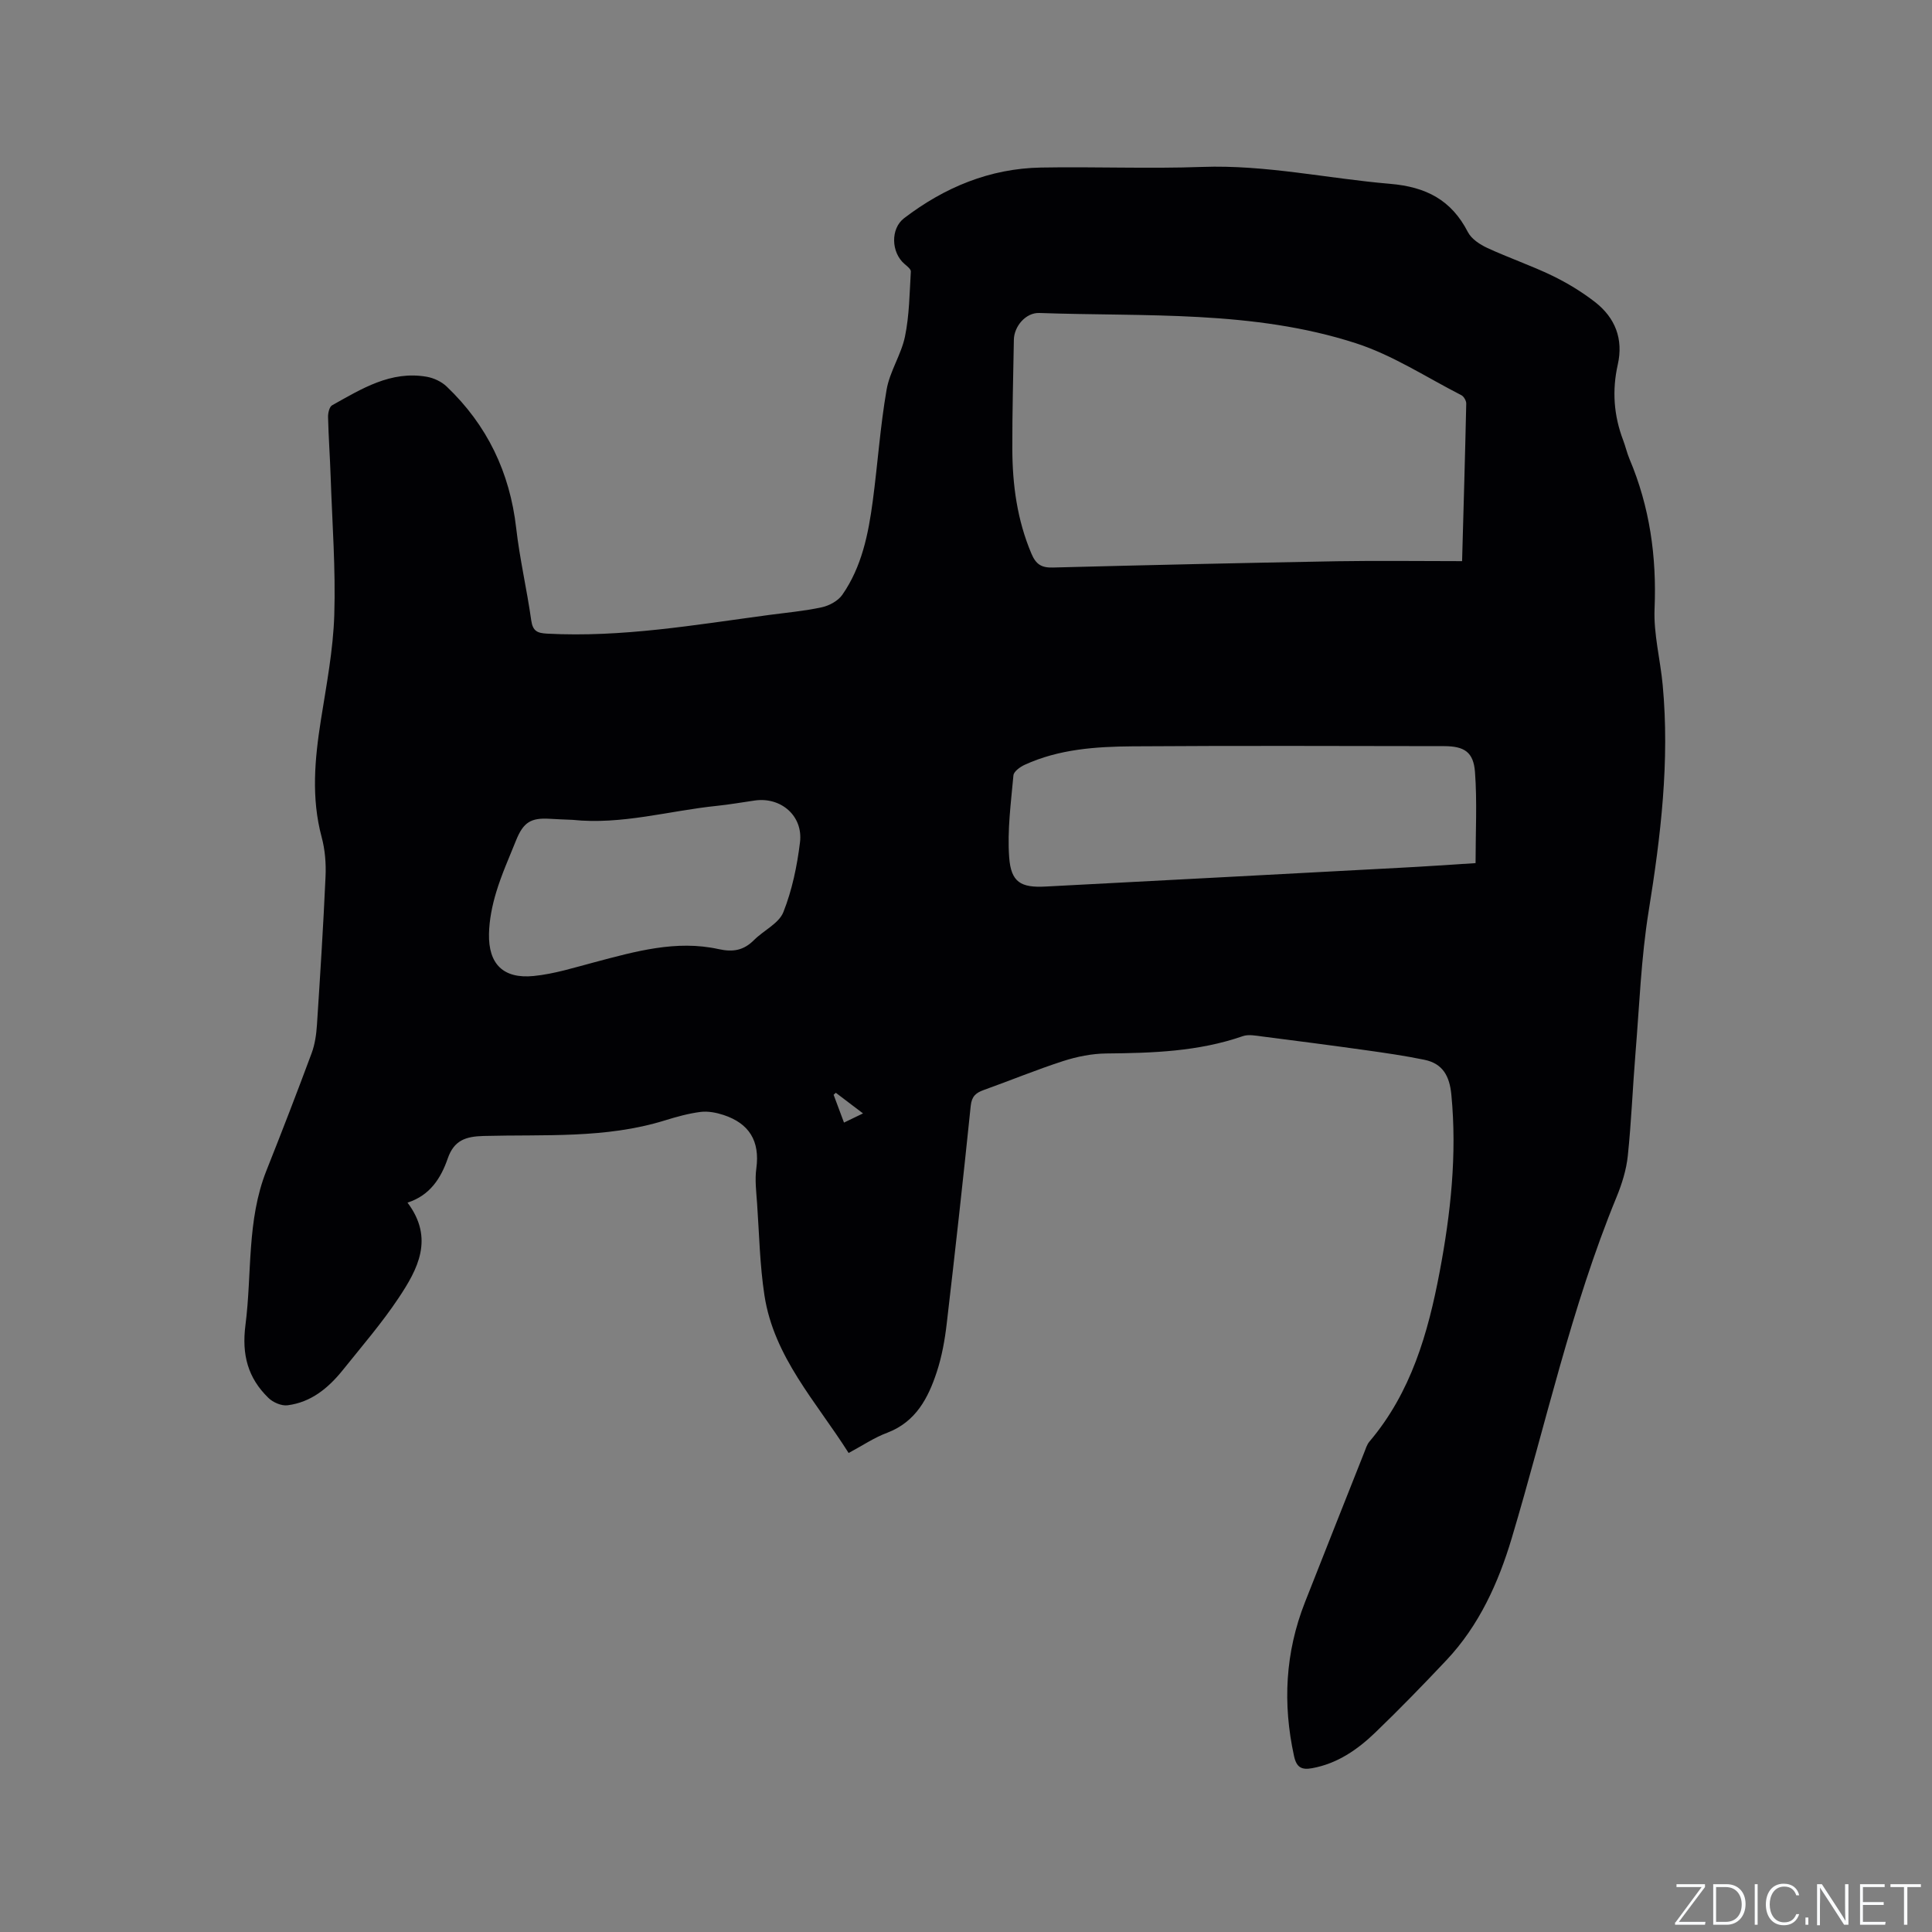 <svg enable-background="new 0 0 400 400" viewBox="0 0 400 400" xmlns="http://www.w3.org/2000/svg"><rect x="0" y="0" width="400" height="400" fill="#808080" stroke="none"/><g fill="#fafbfc"><path d="m346.9 398 5.4-7.3h-5.2v-.6h5.9v.6l-5.4 7.2h5.5l-.1.6h-6.2v-.5z"/><path d="m354.7 390.1h2.8c2.3 0 3.9 1.6 3.9 4.1s-1.6 4.3-3.9 4.3h-2.8zm.6 7.8h2c2.2 0 3.3-1.6 3.3-3.6 0-1.8-1-3.6-3.3-3.6h-2z"/><path d="m363.9 390.1v8.4h-.6v-8.4z"/><path d="m372.5 396.3c-.4 1.3-1.4 2.3-3.2 2.3-2.4 0-3.7-1.9-3.7-4.3 0-2.3 1.2-4.3 3.7-4.3 1.8 0 2.9 1 3.2 2.4h-.6c-.4-1.1-1.1-1.8-2.5-1.8-2.1 0-3 1.9-3 3.7s.9 3.7 3 3.7c1.4 0 2.1-.7 2.5-1.7z"/><path d="m373.8 398.5v-1.5h.6v1.5z"/><path d="m376.2 398.5v-8.4h1c1.3 2 4.4 6.7 4.9 7.6-.1-1.2-.1-2.4-.1-3.8v-3.8h.7v8.4h-.9c-1.2-1.9-4.4-6.8-5-7.7.1 1.1 0 2.3 0 3.9v3.9h-.6z"/><path d="m390 394.4h-4.3v3.5h4.7l-.1.6h-5.2v-8.4h5.1v.6h-4.5v3.1h4.3z"/><path d="m394.2 390.7h-2.8v-.6h6.3v.6h-2.8v7.8h-.7z"/></g><path d="m175.7 300.83c-6.69-10.59-15.47-19.85-17.43-32.64-.96-6.26-1.08-12.65-1.52-18.99-.17-2.43-.49-4.92-.16-7.3.77-5.67-1.48-9.31-6.8-11.06-1.5-.49-3.2-.82-4.74-.63-2.5.32-4.98 1.01-7.4 1.76-12.28 3.81-24.96 2.88-37.52 3.22-3.71.1-6.12.88-7.43 4.66-1.4 4.05-3.66 7.65-8.33 9.14 5.59 7.44 2.11 13.81-1.87 19.78-3.46 5.19-7.57 9.95-11.48 14.83-2.99 3.73-6.58 6.73-11.49 7.35-1.26.16-3.01-.6-3.96-1.53-4.24-4.13-5.55-8.91-4.75-15.1 1.37-10.66.24-21.64 4.34-31.96 3.21-8.07 6.34-16.17 9.36-24.31.68-1.83.97-3.88 1.1-5.84.67-10.24 1.32-20.49 1.78-30.74.12-2.71-.1-5.55-.81-8.17-2.17-8.11-1.43-16.13-.15-24.24 1.14-7.22 2.54-14.47 2.77-21.74.3-9.51-.43-19.05-.75-28.58-.14-4.13-.44-8.26-.54-12.39-.02-.83.27-2.12.84-2.44 6.1-3.4 12.14-7.22 19.62-5.9 1.45.26 3.03 1 4.09 2.01 8.38 7.98 13.08 17.76 14.4 29.31.73 6.41 2.22 12.73 3.12 19.13.32 2.24 1.29 2.62 3.3 2.73 15.47.82 30.64-1.82 45.86-3.86 3.67-.49 7.39-.82 11-1.6 1.55-.34 3.36-1.32 4.24-2.58 4.04-5.8 5.4-12.6 6.31-19.45 1.02-7.67 1.54-15.41 2.86-23.02.65-3.78 3.03-7.25 3.81-11.02.9-4.38.94-8.95 1.21-13.45.03-.49-.79-1.11-1.31-1.56-2.77-2.37-2.94-7.3-.08-9.48 8.36-6.38 17.73-10.29 28.33-10.48 11.13-.2 22.28.27 33.4-.13 13.15-.47 25.92 2.4 38.88 3.5 7.46.63 12.69 3.34 16.11 9.99.73 1.42 2.48 2.57 4.03 3.29 4.41 2.04 9.05 3.62 13.42 5.73 3.12 1.51 6.15 3.35 8.88 5.47 4.17 3.25 5.9 7.64 4.7 12.96s-.83 10.52 1.11 15.62c.49 1.28.79 2.65 1.32 3.91 4.2 9.93 5.64 20.23 5.19 31-.22 5.22 1.19 10.5 1.68 15.77 1.47 15.75-.39 31.27-2.9 46.82-1.57 9.7-1.92 19.6-2.73 29.42-.58 7.08-.85 14.19-1.59 21.25-.3 2.89-1.21 5.81-2.32 8.52-9.42 22.9-14.66 47.07-21.72 70.68-2.74 9.17-6.75 18.07-13.52 25.24-4.8 5.09-9.68 10.12-14.72 14.97-3.69 3.55-7.86 6.44-13.1 7.39-2.15.39-3.21-.16-3.72-2.5-2.38-10.86-1.83-21.47 2.25-31.84 4.07-10.34 8.17-20.68 12.27-31.01.31-.78.56-1.66 1.09-2.28 8.61-10.15 12.13-22.42 14.53-35.11 2.29-12.11 3.62-24.29 2.43-36.68-.37-3.91-1.79-6.48-5.61-7.26-4.03-.83-8.12-1.42-12.2-1.99-7.11-1-14.24-1.92-21.36-2.83-1.33-.17-2.84-.48-4.03-.06-9.18 3.19-18.67 3.49-28.24 3.58-2.99.03-6.07.65-8.93 1.57-5.54 1.79-10.93 4.02-16.41 5.98-1.63.58-2.52 1.29-2.73 3.27-1.55 15.07-3.22 30.14-4.98 45.19-.39 3.35-1 6.73-2.05 9.93-1.78 5.41-4.33 10.31-10.22 12.57-2.66.98-5.07 2.61-8.03 4.21zm127.01-184.65c.32-11.5.63-22.06.86-32.63.01-.58-.5-1.47-1.01-1.73-7.24-3.7-14.2-8.29-21.85-10.76-21.29-6.89-43.56-5.48-65.53-6.26-2.79-.1-5.22 2.74-5.27 5.54-.13 7.52-.34 15.05-.32 22.57.02 7.46 1 14.75 3.96 21.73.94 2.22 2.09 2.93 4.46 2.86 19.59-.51 39.18-.95 58.78-1.3 8.54-.14 17.1-.02 25.92-.02zm2.79 62.52c0-6.46.34-12.69-.12-18.86-.31-4.15-2.22-5.35-6.39-5.36-21.49-.03-42.99-.11-64.48.04-7.62.06-15.27.57-22.37 3.83-.94.43-2.25 1.38-2.32 2.18-.51 5.65-1.29 11.37-.88 16.98.38 5.18 2.44 6.31 7.54 6.04 24.43-1.28 48.85-2.57 73.28-3.88 4.94-.25 9.87-.6 15.74-.97zm-186.97-8.96c-1.59-.07-3.18-.12-4.76-.22-3.88-.23-5.42.74-6.93 4.48-1.42 3.54-2.99 7.03-4.09 10.67-.85 2.79-1.45 5.77-1.51 8.68-.13 6.27 2.99 9.34 9.25 8.72 4.27-.42 8.46-1.76 12.64-2.86 8.42-2.23 16.87-4.64 25.63-2.71 3.07.68 5.23.25 7.37-1.89 1.99-1.99 5.13-3.42 6.06-5.77 1.81-4.56 2.84-9.55 3.44-14.45.67-5.46-3.93-9.41-9.32-8.66-2.62.37-5.23.84-7.86 1.11-9.97 1.02-19.75 3.97-29.92 2.9zm56.21 62.68c1.33-.64 2.43-1.17 3.94-1.9-2.11-1.6-3.87-2.93-5.63-4.27-.15.14-.31.28-.46.41.68 1.83 1.36 3.64 2.15 5.76z" fill="#010104"/></svg>